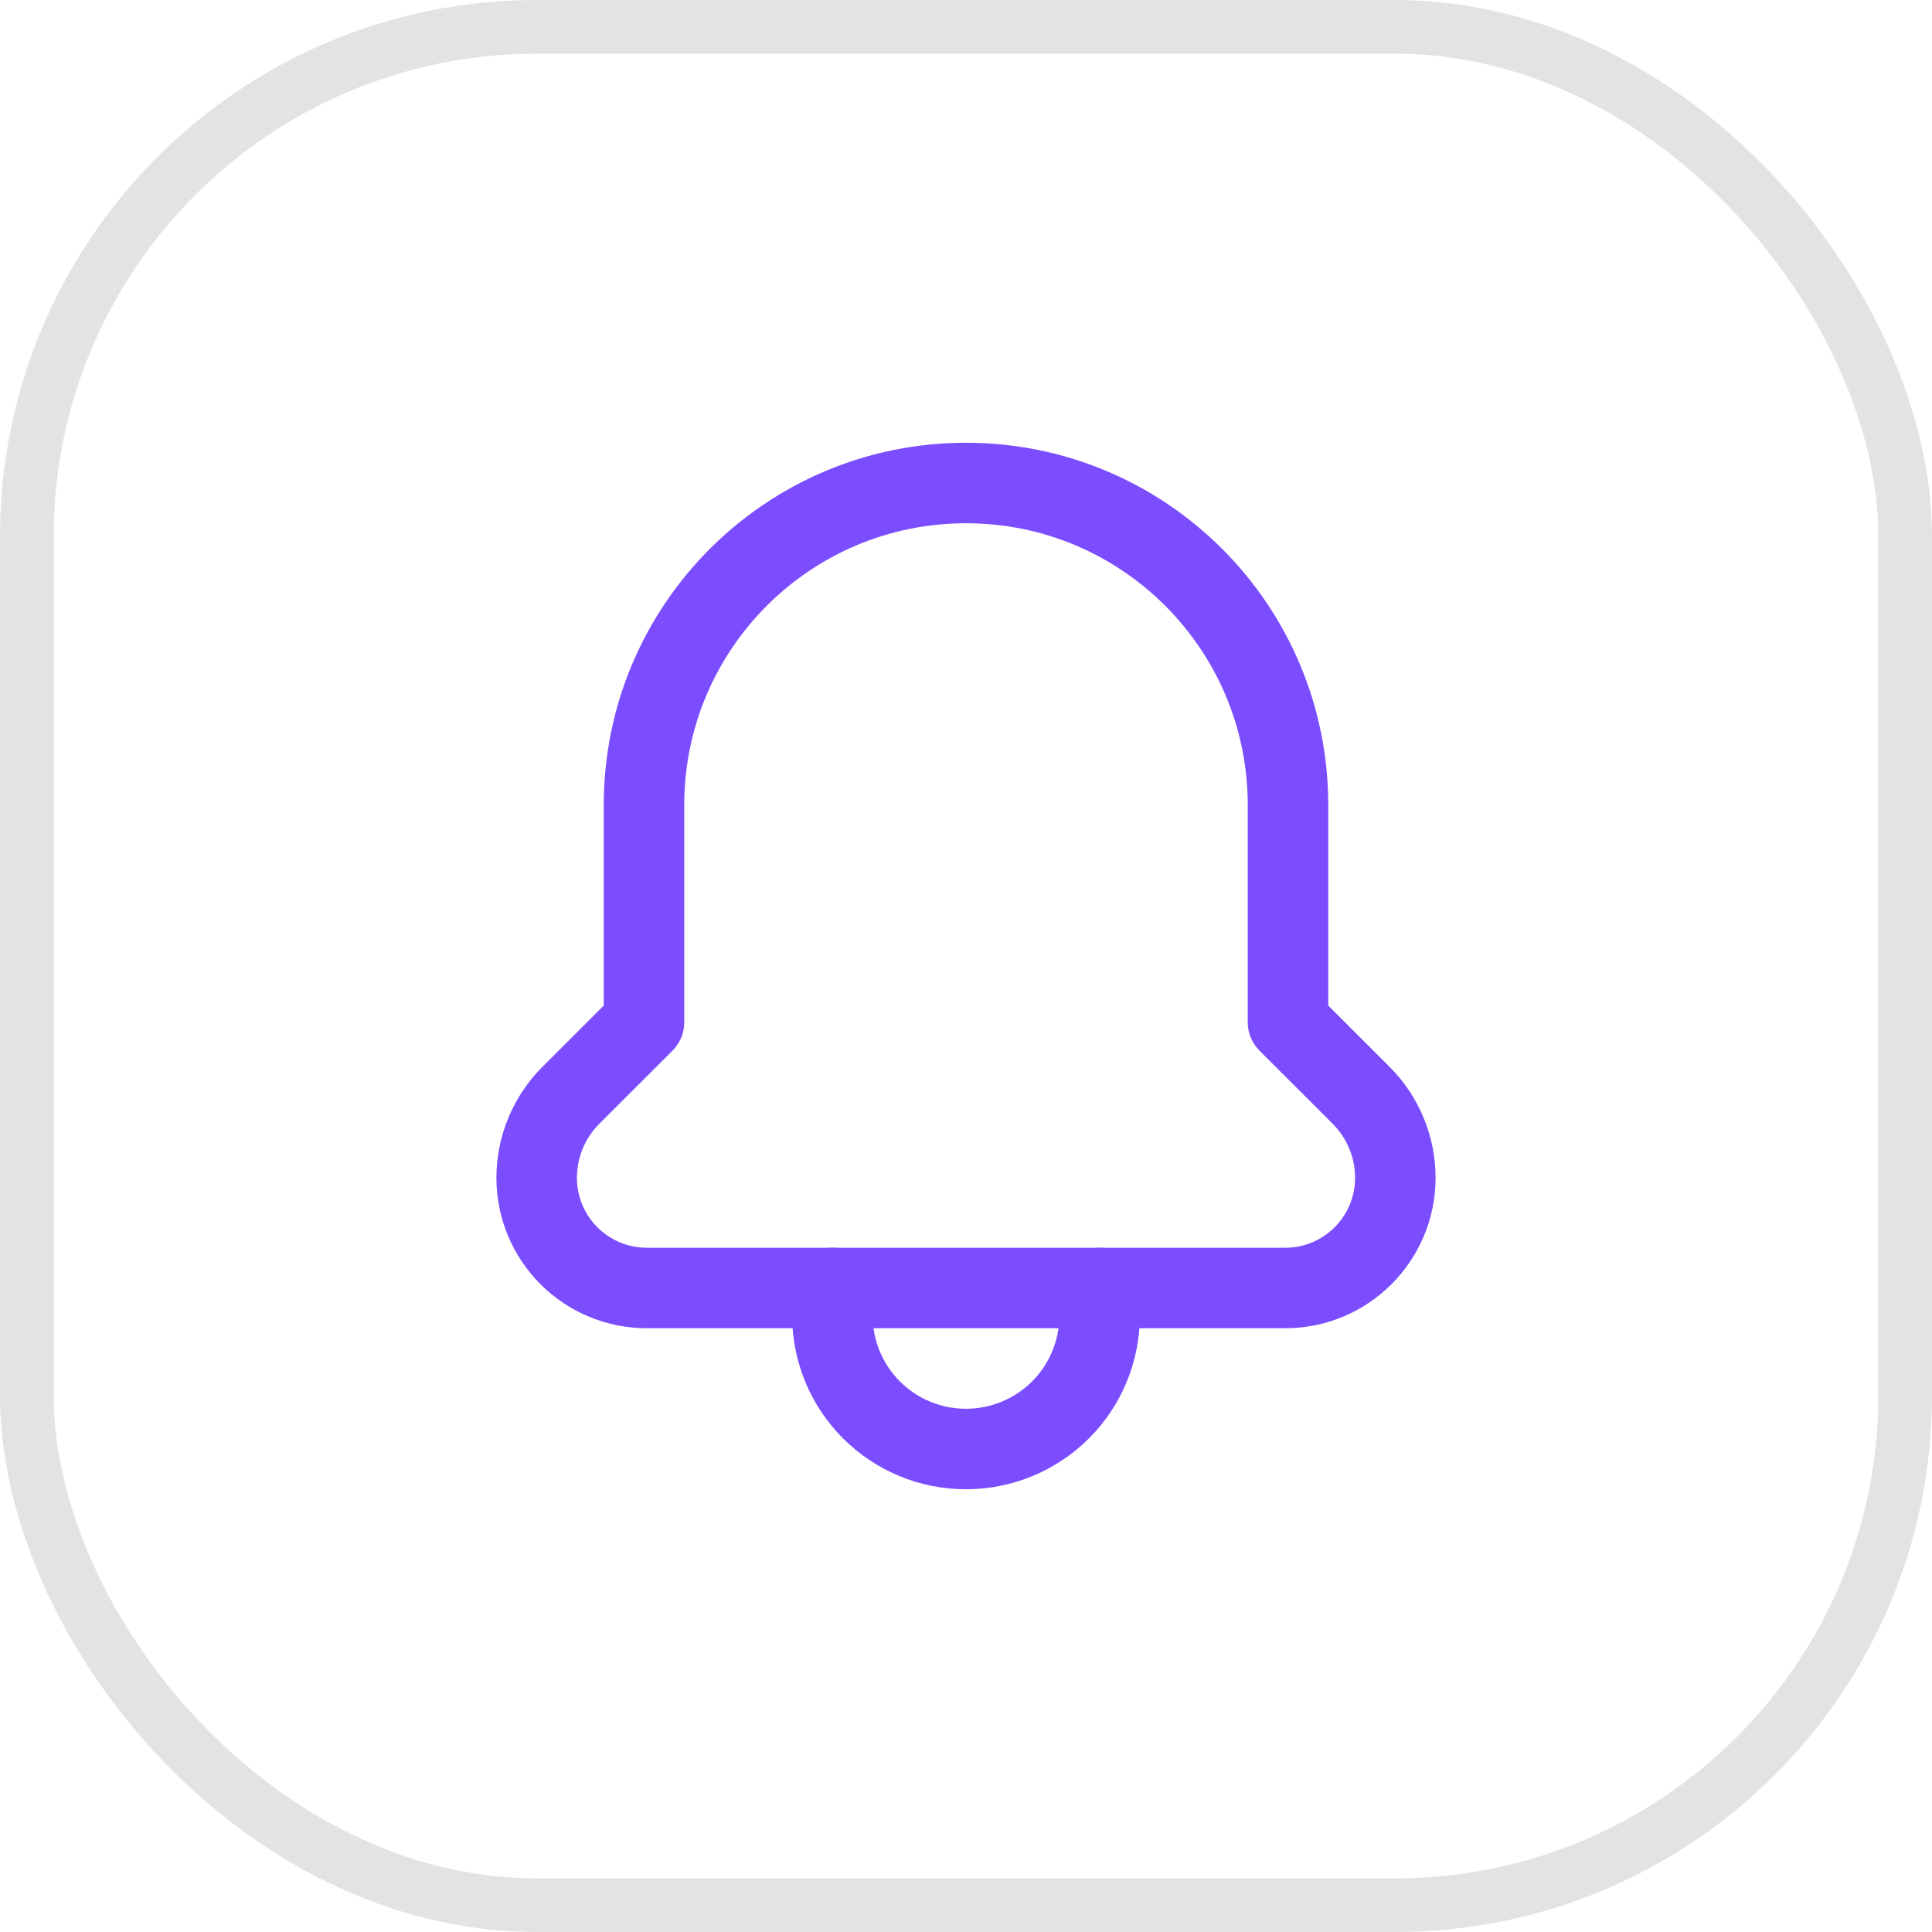 <svg width="36" height="36" viewBox="0 0 36 36" fill="none" xmlns="http://www.w3.org/2000/svg">
<path d="M15.51 24V24.512C15.51 25.172 15.772 25.806 16.239 26.272C16.706 26.739 17.34 27.001 18 27V27C18.66 27.001 19.294 26.738 19.761 26.272C20.228 25.805 20.49 25.172 20.49 24.511V24" stroke="#7C4DFF" stroke-width="1.5" stroke-linecap="round" stroke-linejoin="round"/>
<path fill-rule="evenodd" clip-rule="evenodd" d="M23.947 24C25.081 24 26 23.081 26 21.947V21.947C26 21.371 25.771 20.819 25.364 20.411L24 19.048V15C24 11.687 21.314 9 18 9V9C14.686 9 12 11.687 12 15V19.048L10.636 20.411C10.229 20.819 10 21.371 10 21.947V21.947C10 22.492 10.216 23.014 10.601 23.399C10.986 23.784 11.508 24 12.053 24H23.947Z" stroke="#7C4DFF" stroke-width="1.5" stroke-linecap="round" stroke-linejoin="round"/>
<rect x="0.5" y="0.5" width="35" height="35" rx="9.5" stroke="#E3E3E3"/>
</svg>
